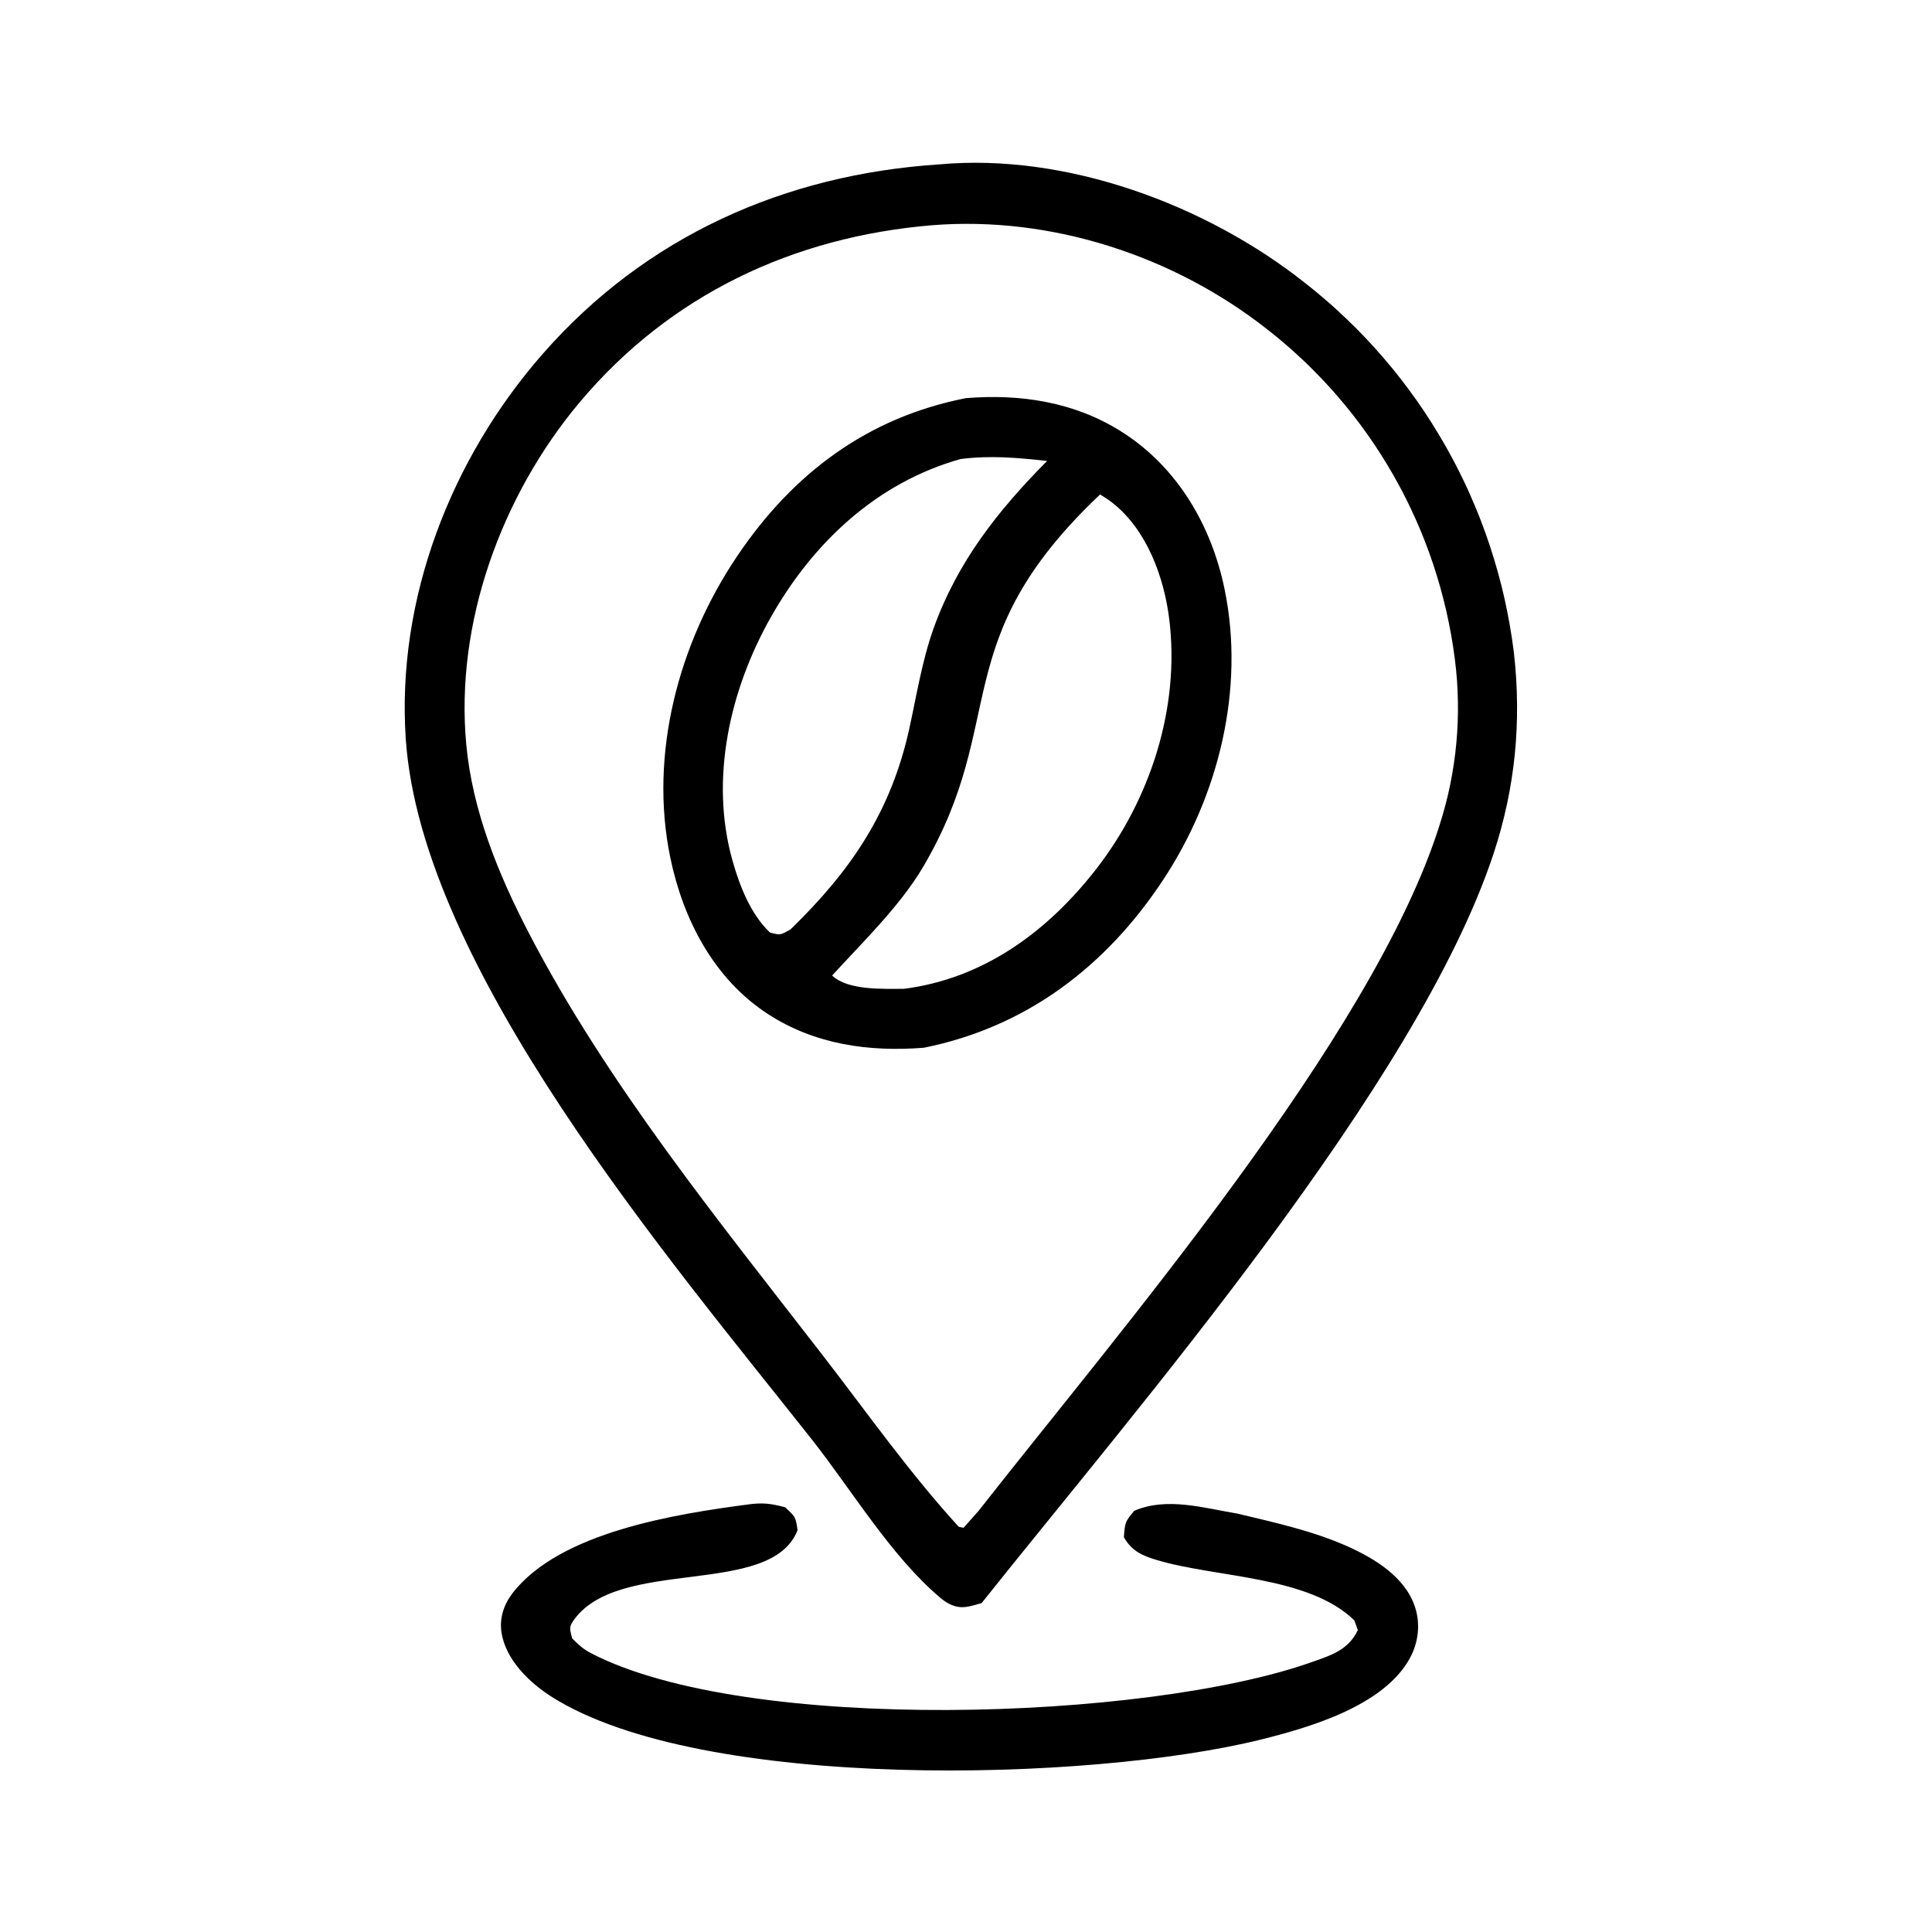 <svg viewBox="0 0 48 48" version="1.1" xmlns="http://www.w3.org/2000/svg" stroke="none" stroke-width="1" fill="currentColor" fill-rule="evenodd">
    <g id="icon-single-origin">
        <path d="M23.336,4.084 C26.491,3.796 29.963,5.083 32.416,7.024 C32.505,7.093 32.593,7.164 32.68,7.235 C32.767,7.307 32.853,7.38 32.938,7.454 C33.023,7.527 33.108,7.601 33.191,7.677 C33.275,7.753 33.357,7.83 33.439,7.909 C33.52,7.986 33.601,8.065 33.681,8.144 C33.76,8.224 33.839,8.305 33.917,8.387 C33.994,8.469 34.071,8.552 34.147,8.635 C34.222,8.719 34.297,8.803 34.37,8.888 C34.444,8.974 34.516,9.061 34.588,9.147 C34.659,9.235 34.73,9.323 34.799,9.412 C34.868,9.501 34.937,9.591 35.004,9.682 C35.071,9.772 35.137,9.863 35.202,9.956 C35.266,10.048 35.33,10.142 35.393,10.235 C35.455,10.329 35.517,10.424 35.577,10.519 C35.637,10.615 35.696,10.711 35.754,10.808 C35.812,10.904 35.869,11.002 35.925,11.1 C35.98,11.198 36.034,11.297 36.088,11.397 C36.141,11.496 36.193,11.596 36.243,11.697 C36.294,11.798 36.343,11.899 36.392,12.001 C36.44,12.103 36.487,12.205 36.532,12.309 C36.578,12.412 36.622,12.516 36.665,12.62 C36.709,12.724 36.751,12.829 36.791,12.934 C36.832,13.04 36.871,13.146 36.909,13.252 C36.947,13.358 36.984,13.465 37.019,13.572 C37.054,13.68 37.088,13.787 37.121,13.895 C37.154,14.003 37.185,14.111 37.215,14.22 C37.245,14.329 37.274,14.438 37.302,14.547 C37.329,14.657 37.355,14.767 37.38,14.876 C37.405,14.987 37.428,15.097 37.45,15.209 C37.472,15.319 37.493,15.43 37.512,15.541 C37.531,15.652 37.549,15.763 37.566,15.875 C37.582,15.987 37.598,16.099 37.612,16.211 C37.806,17.922 37.647,19.571 37.108,21.206 C35.221,26.932 28.218,35.016 24.388,39.828 C24.259,39.865 24.11,39.913 23.976,39.927 C23.748,39.952 23.543,39.849 23.373,39.706 C22.142,38.673 21.16,37.016 20.163,35.754 C16.654,31.31 10.465,24.055 10.081,18.358 C9.847,14.876 11.208,11.388 13.485,8.791 C16.046,5.868 19.497,4.335 23.336,4.084 Z M23.168,5.595 C19.715,5.88 16.645,7.32 14.393,10.005 C12.462,12.31 11.3,15.481 11.585,18.504 C11.739,20.146 12.379,21.715 13.132,23.167 C15.08,26.923 17.862,30.338 20.444,33.677 C21.542,35.097 22.609,36.611 23.82,37.932 L23.938,37.958 L24.311,37.539 C27.755,33.141 34.12,25.746 35.769,20.489 C35.822,20.324 35.87,20.158 35.914,19.99 C35.958,19.823 35.997,19.654 36.032,19.484 C36.066,19.314 36.096,19.143 36.121,18.972 C36.147,18.8 36.167,18.628 36.183,18.455 C36.199,18.283 36.21,18.11 36.216,17.937 C36.223,17.763 36.224,17.59 36.221,17.416 C36.218,17.243 36.21,17.07 36.198,16.897 C36.185,16.724 36.168,16.552 36.146,16.38 C36.133,16.279 36.119,16.179 36.104,16.08 C36.089,15.98 36.073,15.881 36.055,15.782 C36.037,15.682 36.018,15.583 35.998,15.484 C35.978,15.385 35.957,15.286 35.935,15.188 C35.913,15.09 35.889,14.992 35.864,14.895 C35.839,14.796 35.813,14.699 35.786,14.602 C35.759,14.505 35.731,14.408 35.701,14.312 C35.671,14.215 35.641,14.119 35.609,14.024 C35.577,13.928 35.544,13.833 35.51,13.738 C35.476,13.643 35.44,13.549 35.404,13.455 C35.367,13.361 35.329,13.267 35.291,13.174 C35.252,13.081 35.212,12.989 35.171,12.897 C35.13,12.804 35.088,12.713 35.044,12.622 C35.001,12.53 34.957,12.44 34.911,12.351 C34.866,12.26 34.819,12.171 34.771,12.082 C34.724,11.993 34.675,11.905 34.625,11.817 C34.575,11.73 34.524,11.643 34.472,11.556 C34.42,11.47 34.367,11.384 34.313,11.299 C34.259,11.214 34.204,11.13 34.148,11.046 C34.092,10.962 34.035,10.879 33.977,10.797 C33.919,10.714 33.859,10.633 33.799,10.552 C33.739,10.471 33.678,10.391 33.616,10.312 C33.554,10.232 33.491,10.154 33.427,10.076 C33.363,9.998 33.298,9.921 33.232,9.845 C33.166,9.768 33.099,9.693 33.032,9.618 C32.964,9.544 32.895,9.47 32.826,9.398 C32.756,9.325 32.686,9.253 32.614,9.182 C32.543,9.11 32.471,9.039 32.398,8.97 C32.325,8.901 32.251,8.833 32.176,8.765 C32.102,8.697 32.026,8.63 31.95,8.565 C31.874,8.499 31.796,8.434 31.719,8.37 C31.641,8.306 31.562,8.243 31.483,8.182 C29.161,6.354 26.121,5.362 23.168,5.595 Z M23.996,9.892 C25.349,9.781 26.692,9.985 27.859,10.722 C29.25,11.599 30.101,13.057 30.426,14.647 C30.933,17.117 30.278,19.765 28.906,21.848 C27.481,24.012 25.501,25.518 22.953,26.031 C21.592,26.138 20.245,25.952 19.077,25.192 C17.733,24.319 16.968,22.837 16.652,21.301 C16.122,18.724 16.863,15.972 18.314,13.818 C19.7,11.76 21.55,10.373 23.996,9.892 Z M27.332,12.284 C23.468,15.942 25.088,17.882 22.932,21.542 C22.364,22.506 21.428,23.411 20.674,24.237 C21.069,24.612 21.946,24.566 22.459,24.567 C24.438,24.312 26.014,23.153 27.221,21.609 C28.574,19.878 29.322,17.588 29.05,15.385 C28.921,14.342 28.495,13.168 27.643,12.496 C27.531,12.408 27.458,12.366 27.332,12.284 Z M23.863,11.405 C21.786,11.99 20.204,13.475 19.152,15.333 C18.135,17.129 17.627,19.352 18.197,21.376 C18.375,22.01 18.649,22.712 19.131,23.17 C19.404,23.24 19.39,23.228 19.64,23.091 C21.144,21.63 22.137,20.17 22.593,18.095 C22.774,17.271 22.909,16.412 23.193,15.617 C23.786,13.959 24.79,12.689 26.014,11.453 C25.276,11.371 24.604,11.31 23.863,11.405 Z M18.584,37.378 C18.949,37.328 19.153,37.354 19.51,37.449 C19.757,37.684 19.769,37.682 19.815,38.017 C19.149,39.722 15.318,38.642 14.224,40.296 C14.12,40.454 14.181,40.532 14.214,40.703 C14.361,40.854 14.492,40.973 14.68,41.071 C18.557,43.089 28.488,42.747 32.583,41.297 C33.076,41.123 33.499,40.995 33.735,40.499 L33.649,40.259 C32.513,39.148 30.22,39.202 28.743,38.759 C28.369,38.647 28.117,38.533 27.922,38.19 C27.951,37.83 27.948,37.809 28.181,37.535 C28.988,37.186 29.909,37.467 30.743,37.605 C31.659,37.825 32.591,38.027 33.456,38.409 C34.134,38.709 34.908,39.173 35.154,39.922 C35.295,40.347 35.241,40.808 35.027,41.198 C34.386,42.373 32.57,42.909 31.347,43.214 C27.092,44.275 17.421,44.519 13.702,42.154 C13.152,41.804 12.564,41.237 12.459,40.558 C12.405,40.202 12.518,39.861 12.734,39.582 C13.911,38.059 16.809,37.613 18.584,37.378 Z"></path>
    </g>
</svg>